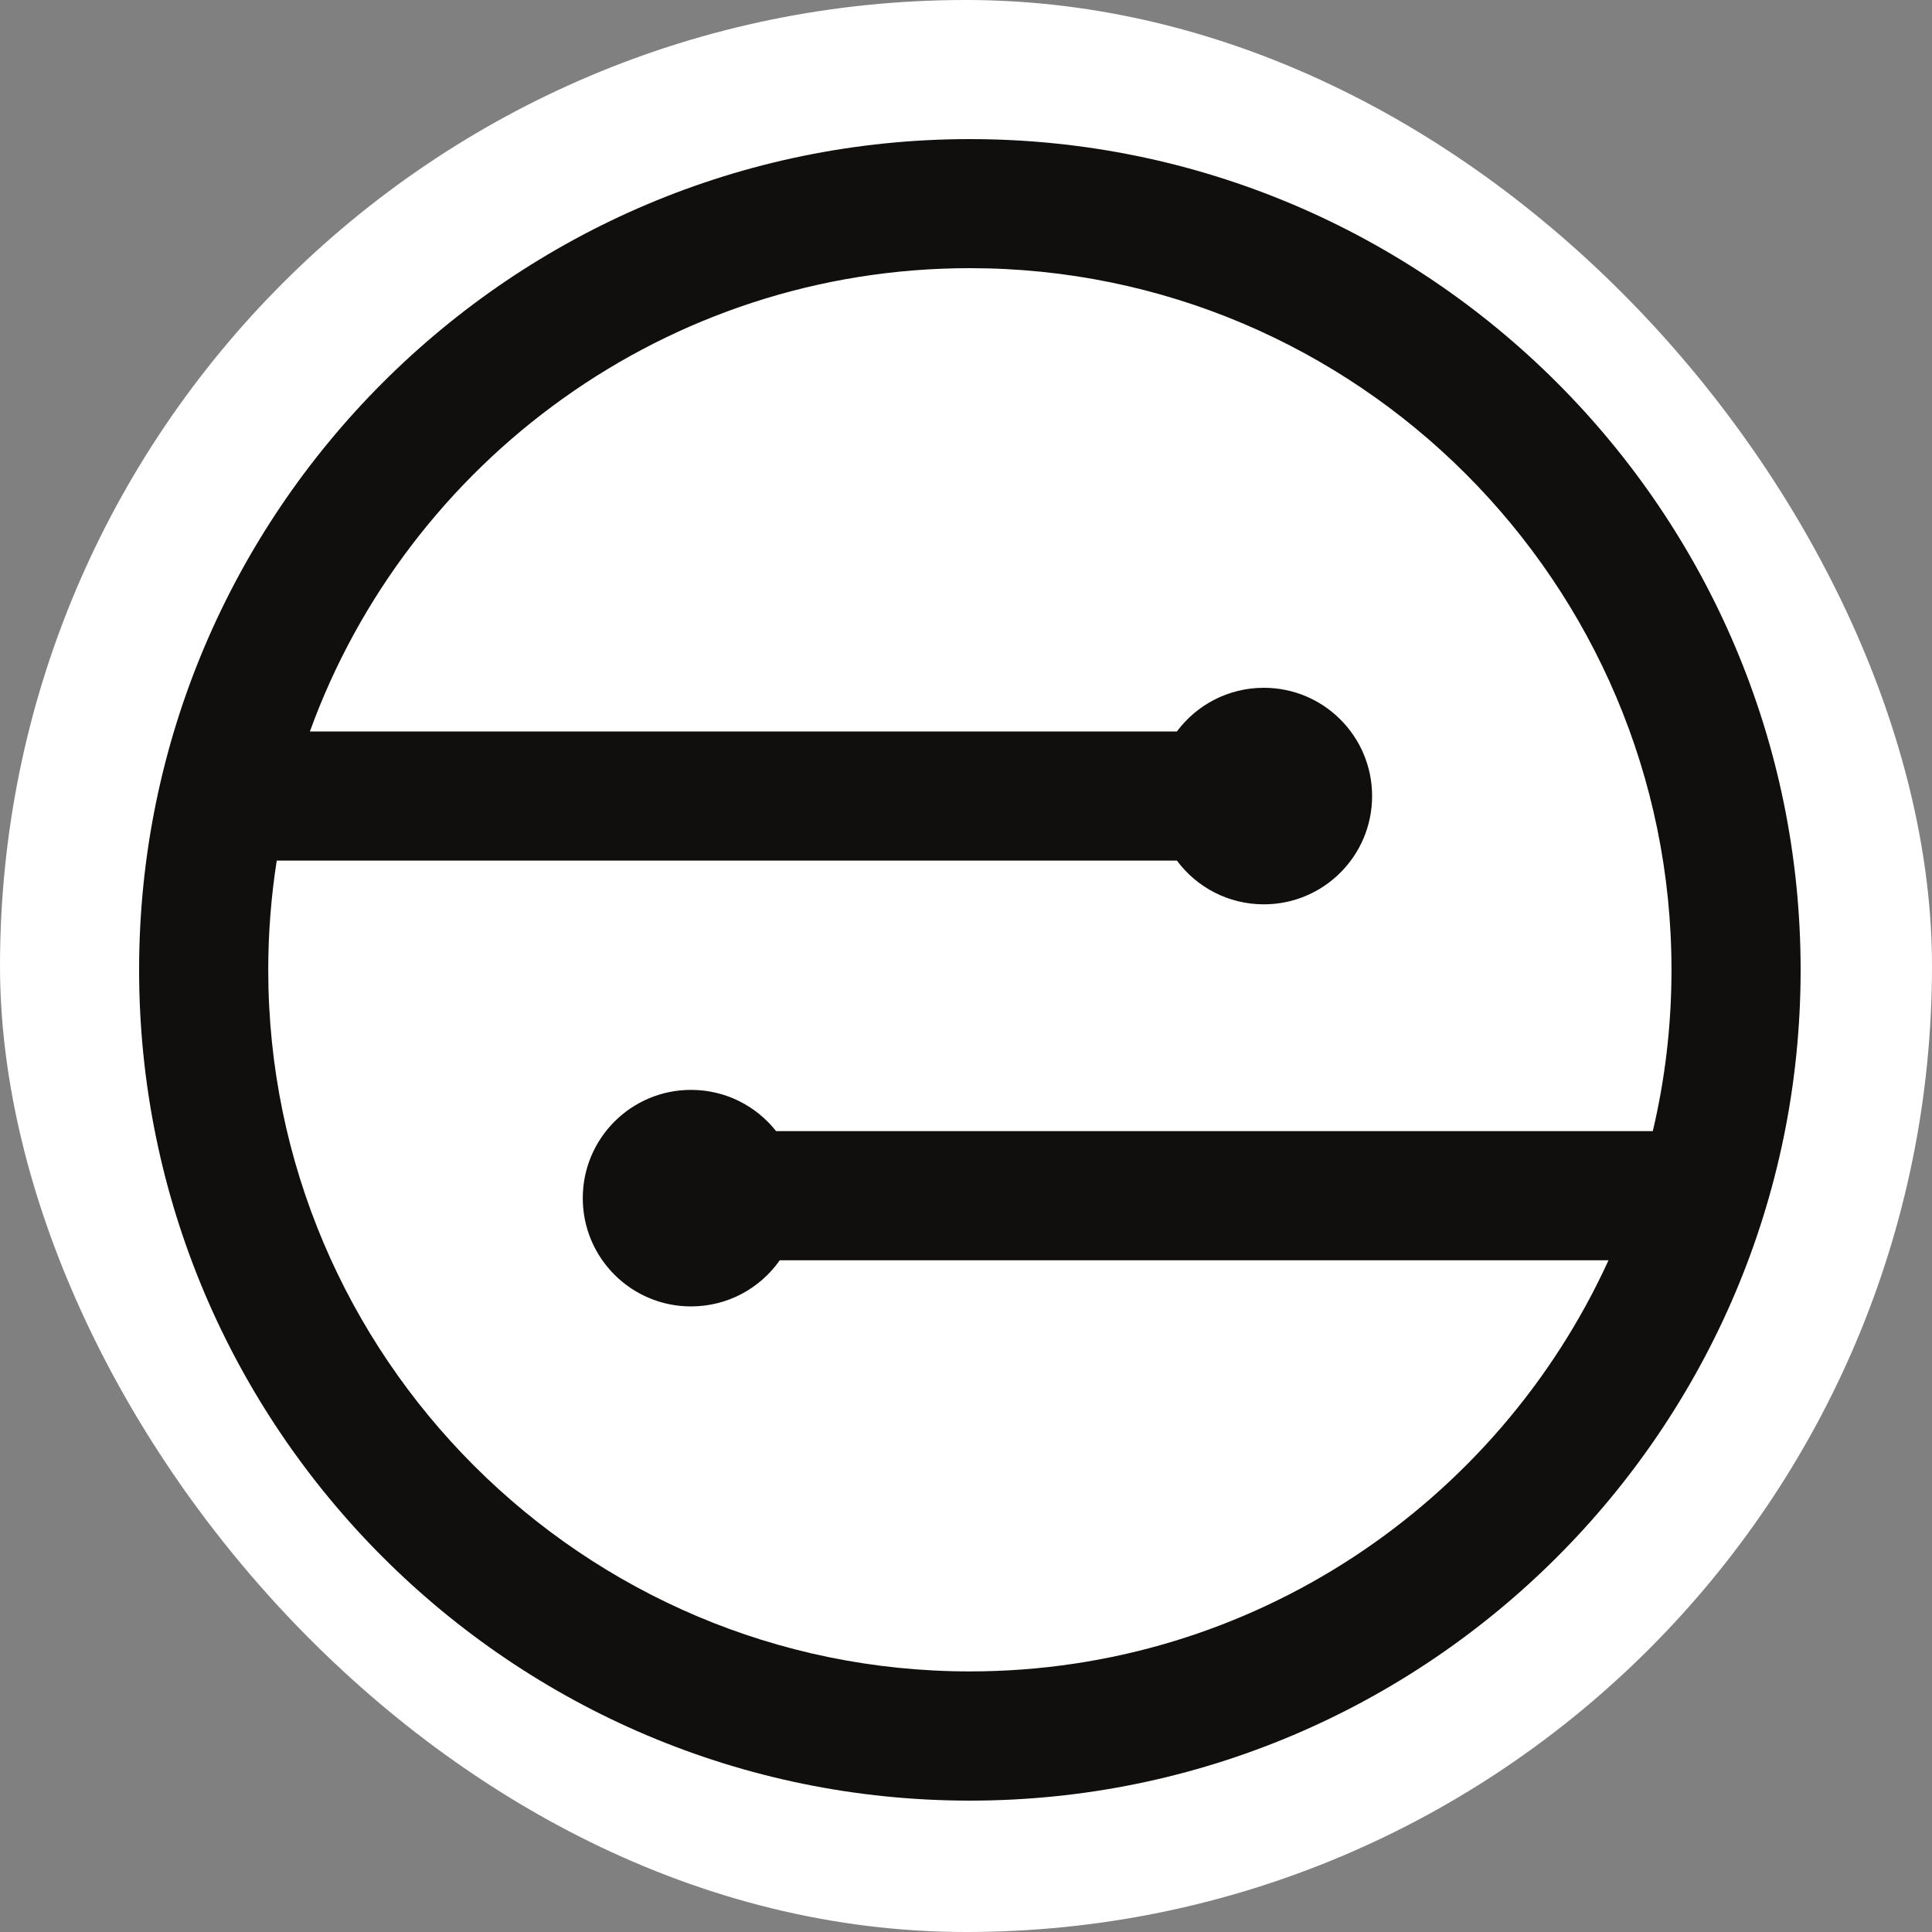 <svg width="250" height="250" viewBox="0 0 250 250" fill="none" xmlns="http://www.w3.org/2000/svg">
<rect x="0" y="0" width="250" height="250" fill="#808080" stroke="none"/>
<rect width="250" height="250" rx="125" fill="white"/>
<path d="M177.55 103.01C177.55 110.75 171.28 117.02 163.54 117.02C158.93 117.02 154.84 114.8 152.29 111.36H35.81C35.09 115.97 34.71 120.69 34.71 125.49C34.71 175.55 75.44 216.28 125.5 216.28C162.16 216.28 193.82 194.44 208.14 163.08H100.9C98.37 166.69 94.17 169.05 89.42 169.05C81.68 169.05 75.41 162.78 75.41 155.04C75.41 147.3 81.68 141.03 89.42 141.03C93.89 141.03 97.86 143.12 100.43 146.37H213.87C215.46 139.66 216.29 132.67 216.29 125.49C216.29 75.43 175.56 34.7 125.5 34.7C86.26 34.7 52.76 59.72 40.1 94.65H152.29C154.84 91.22 158.93 89 163.54 89C171.28 89 177.55 95.27 177.55 103.01ZM125.5 233C66.22 233 18 184.78 18 125.5C18 66.22 66.22 18 125.5 18C184.78 18 233 66.22 233 125.5C233 184.78 184.78 233 125.5 233Z" fill="#100F0D"/>
</svg>

